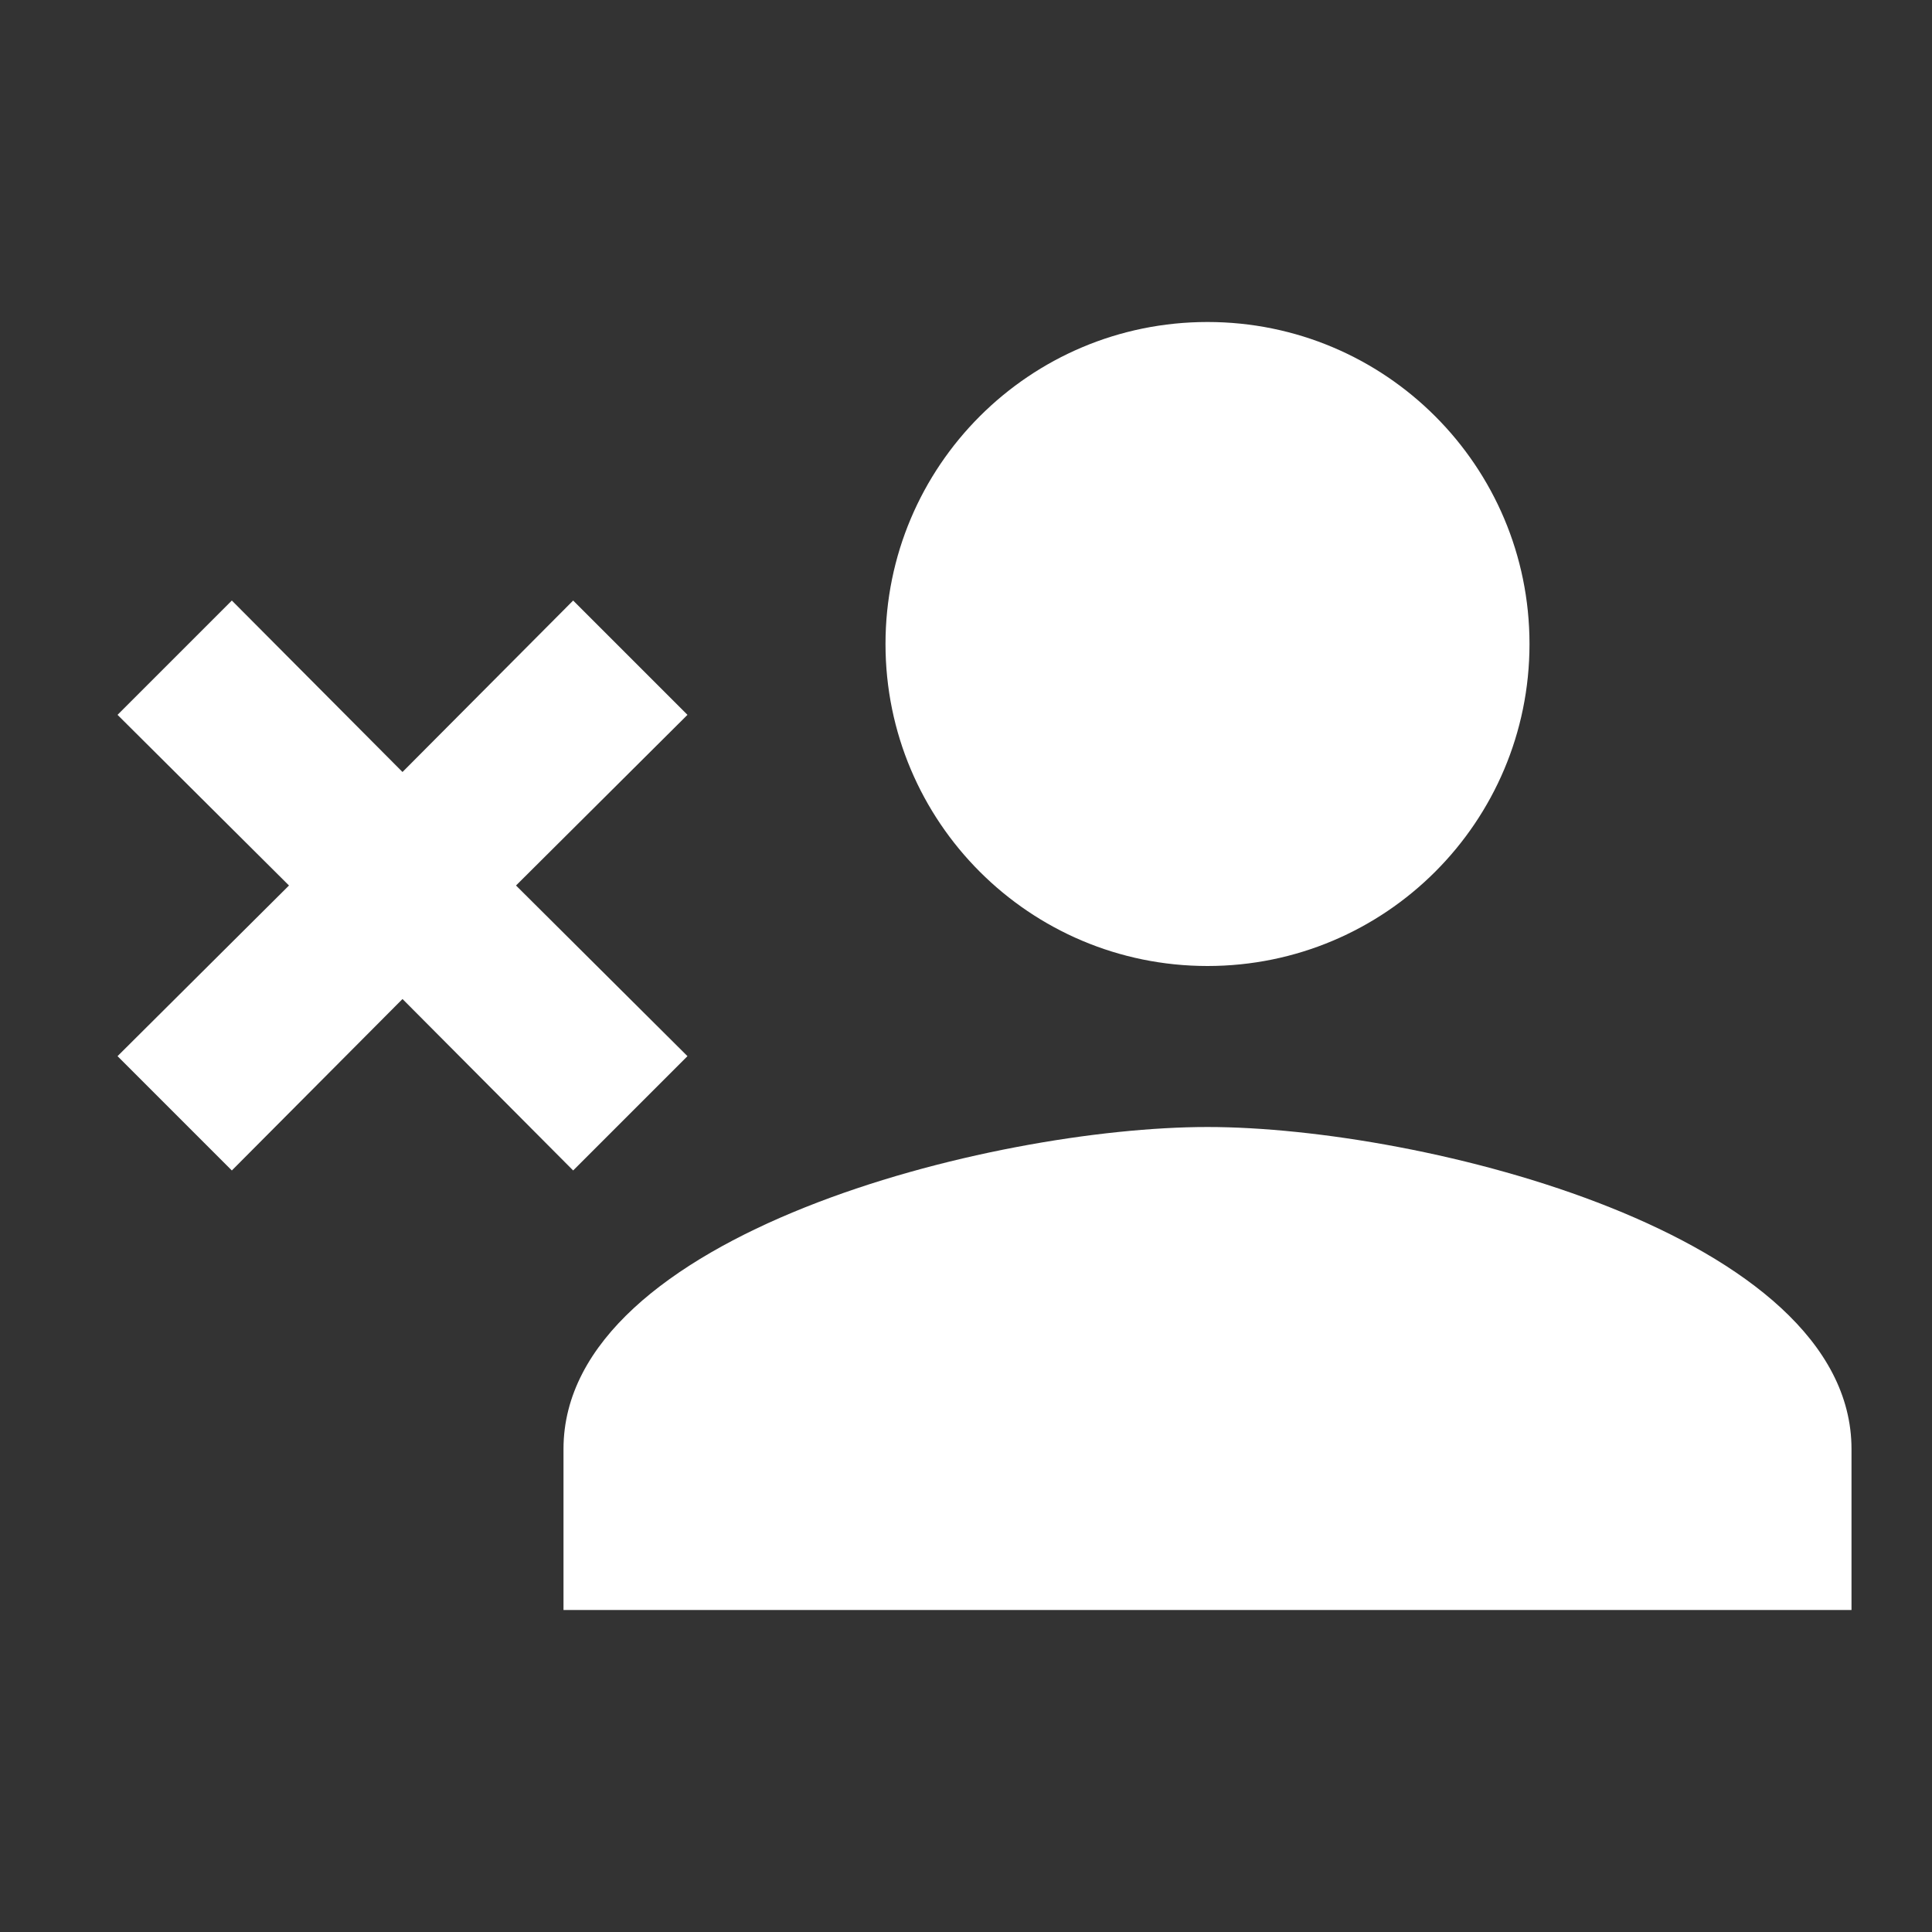 <?xml version="1.0" encoding="UTF-8"?><!DOCTYPE svg PUBLIC "-//W3C//DTD SVG 1.1//EN" "http://www.w3.org/Graphics/SVG/1.1/DTD/svg11.dtd"><svg xmlns="http://www.w3.org/2000/svg" xmlns:xlink="http://www.w3.org/1999/xlink" version="1.1" width="512" height="512" viewBox="0 0 512 512"><rect x="0" y="0" width="512" height="512" fill="#333333" stroke="none"/>    <path fill="#ffffff" transform="scale(1, -1) translate(0, -448)" glyph-name="account-remove" unicode="&#xF015;" horiz-adv-x="512" d=" M320 149.333C376.96 149.333 490.667 120.96 490.667 64V21.333H149.333V64C149.333 120.96 263.04 149.333 320 149.333M320 192C272.853 192 234.667 230.187 234.667 277.333S272.853 362.667 320 362.667S405.333 324.48 405.333 277.333S367.147 192 320 192M106.667 243.413L151.893 288.853L182.187 258.56L136.747 213.333L182.187 168.107L151.893 137.813L106.667 183.253L61.44 137.813L31.147 168.107L76.587 213.333L31.147 258.56L61.44 288.853L106.667 243.413z" /></svg>